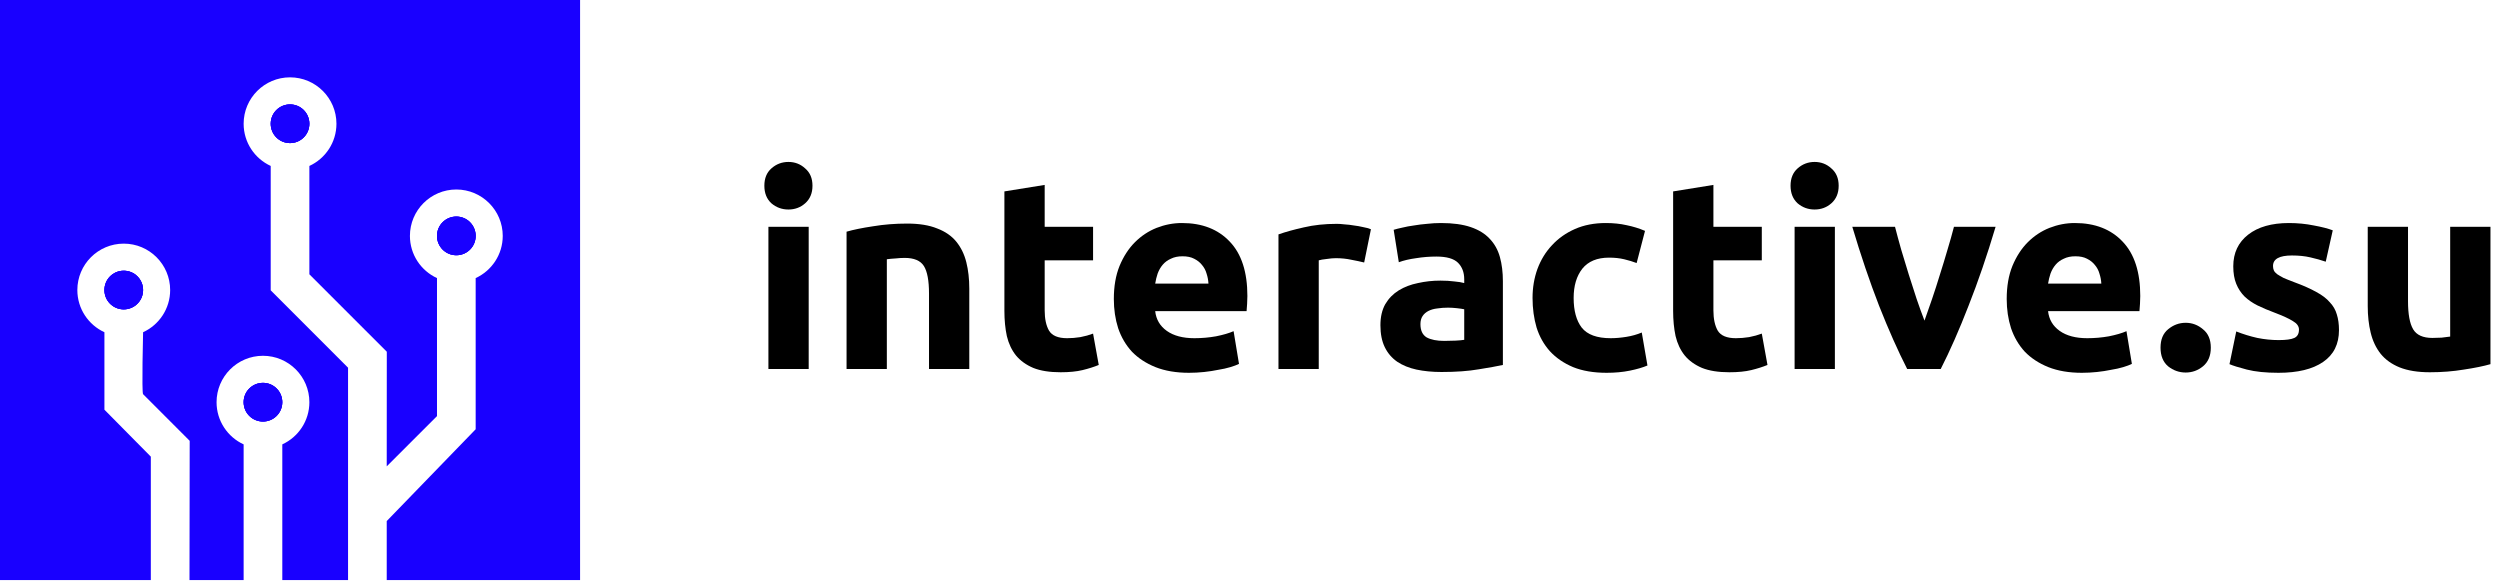 <svg width="258" height="60" viewBox="0 0 258 60" fill="none" xmlns="http://www.w3.org/2000/svg">
<path d="M12.771 31.928C13.873 31.928 14.767 31.034 14.767 29.932C14.767 28.83 13.873 27.937 12.771 27.937C11.669 27.937 10.776 28.83 10.776 29.932C10.776 31.034 11.669 31.928 12.771 31.928Z" fill="#1900FF"/>
<path d="M27.139 43.502C28.241 43.502 29.134 42.608 29.134 41.506C29.134 40.404 28.241 39.511 27.139 39.511C26.037 39.511 25.143 40.404 25.143 41.506C25.143 42.608 26.037 43.502 27.139 43.502Z" fill="#1900FF"/>
<path d="M29.932 14.767C31.034 14.767 31.928 13.873 31.928 12.771C31.928 11.669 31.034 10.776 29.932 10.776C28.83 10.776 27.937 11.669 27.937 12.771C27.937 13.873 28.83 14.767 29.932 14.767Z" fill="#1900FF"/>
<path d="M47.093 26.34C48.195 26.34 49.089 25.447 49.089 24.345C49.089 23.243 48.195 22.349 47.093 22.349C45.991 22.349 45.098 23.243 45.098 24.345C45.098 25.447 45.991 26.34 47.093 26.34Z" fill="#1900FF"/>
<path d="M59.864 0V59.864H39.91V53.774L49.089 44.3V28.699C50.737 27.941 51.883 26.276 51.883 24.345C51.883 21.703 49.735 19.556 47.093 19.556C44.447 19.556 42.304 21.703 42.304 24.345C42.304 26.276 43.45 27.941 45.098 28.699V42.943L39.91 48.127L39.918 36.298L31.928 28.308V17.125C33.576 16.367 34.721 14.703 34.721 12.771C34.721 10.129 32.574 7.982 29.932 7.982C27.286 7.982 25.143 10.129 25.143 12.771C25.143 14.703 26.288 16.367 27.937 17.125V29.96L35.919 37.946V59.864H29.134V45.86C30.782 45.102 31.928 43.438 31.928 41.506C31.928 38.864 29.781 36.717 27.139 36.717C24.492 36.717 22.349 38.864 22.349 41.506C22.349 43.438 23.495 45.102 25.143 45.86V59.864H19.556L19.576 45.493C19.576 45.493 14.921 40.834 14.767 40.68C14.612 40.525 14.767 34.286 14.767 34.286C16.415 33.528 17.56 31.864 17.56 29.932C17.56 27.29 15.413 25.143 12.771 25.143C10.125 25.143 7.982 27.29 7.982 29.932C7.982 31.864 9.127 33.528 10.776 34.286V42.28L15.565 47.125V59.864H0V0H59.864Z" fill="#1900FF"/>
<path d="M12.771 31.928C13.873 31.928 14.767 31.034 14.767 29.932C14.767 28.83 13.873 27.937 12.771 27.937C11.669 27.937 10.776 28.83 10.776 29.932C10.776 31.034 11.669 31.928 12.771 31.928Z" fill="#1900FF"/>
<path d="M12.771 31.928C13.873 31.928 14.767 31.034 14.767 29.932C14.767 28.83 13.873 27.937 12.771 27.937C11.669 27.937 10.776 28.83 10.776 29.932C10.776 31.034 11.669 31.928 12.771 31.928Z" fill="#1900FF"/>
<path d="M27.139 43.502C28.241 43.502 29.134 42.608 29.134 41.506C29.134 40.404 28.241 39.511 27.139 39.511C26.037 39.511 25.143 40.404 25.143 41.506C25.143 42.608 26.037 43.502 27.139 43.502Z" fill="#1900FF"/>
<path d="M27.139 43.502C28.241 43.502 29.134 42.608 29.134 41.506C29.134 40.404 28.241 39.511 27.139 39.511C26.037 39.511 25.143 40.404 25.143 41.506C25.143 42.608 26.037 43.502 27.139 43.502Z" fill="#1900FF"/>
<path d="M29.932 14.767C31.034 14.767 31.928 13.873 31.928 12.771C31.928 11.669 31.034 10.776 29.932 10.776C28.83 10.776 27.937 11.669 27.937 12.771C27.937 13.873 28.83 14.767 29.932 14.767Z" fill="#1900FF"/>
<path d="M29.932 14.767C31.034 14.767 31.928 13.873 31.928 12.771C31.928 11.669 31.034 10.776 29.932 10.776C28.83 10.776 27.937 11.669 27.937 12.771C27.937 13.873 28.83 14.767 29.932 14.767Z" fill="#1900FF"/>
<path d="M47.093 26.34C48.195 26.34 49.089 25.447 49.089 24.345C49.089 23.243 48.195 22.349 47.093 22.349C45.991 22.349 45.098 23.243 45.098 24.345C45.098 25.447 45.991 26.34 47.093 26.34Z" fill="#1900FF"/>
<path d="M47.093 26.34C48.195 26.34 49.089 25.447 49.089 24.345C49.089 23.243 48.195 22.349 47.093 22.349C45.991 22.349 45.098 23.243 45.098 24.345C45.098 25.447 45.991 26.34 47.093 26.34Z" fill="#1900FF"/>
<path d="M83.457 38.083H79.3V23.408H83.457V38.083ZM83.848 19.167C83.848 19.93 83.597 20.534 83.094 20.98C82.611 21.408 82.034 21.622 81.365 21.622C80.695 21.622 80.109 21.408 79.607 20.98C79.123 20.534 78.882 19.93 78.882 19.167C78.882 18.404 79.123 17.809 79.607 17.381C80.109 16.935 80.695 16.712 81.365 16.712C82.034 16.712 82.611 16.935 83.094 17.381C83.597 17.809 83.848 18.404 83.848 19.167Z" fill="black"/>
<path d="M87.365 23.91C88.072 23.705 88.983 23.519 90.099 23.352C91.215 23.166 92.387 23.073 93.614 23.073C94.86 23.073 95.893 23.24 96.711 23.575C97.548 23.891 98.208 24.347 98.692 24.942C99.175 25.537 99.52 26.244 99.724 27.062C99.929 27.881 100.031 28.792 100.031 29.797V38.083H95.874V30.299C95.874 28.96 95.697 28.011 95.344 27.453C94.991 26.895 94.33 26.616 93.363 26.616C93.066 26.616 92.749 26.635 92.415 26.672C92.08 26.691 91.782 26.718 91.522 26.756V38.083H87.365V23.91Z" fill="black"/>
<path d="M103.654 19.753L107.811 19.083V23.408H112.805V26.867H107.811V32.029C107.811 32.903 107.96 33.6 108.258 34.121C108.574 34.642 109.197 34.902 110.127 34.902C110.573 34.902 111.029 34.865 111.494 34.791C111.978 34.698 112.415 34.577 112.805 34.428L113.391 37.664C112.889 37.869 112.331 38.045 111.717 38.194C111.103 38.343 110.35 38.417 109.457 38.417C108.323 38.417 107.383 38.269 106.639 37.971C105.896 37.655 105.3 37.227 104.854 36.688C104.408 36.13 104.091 35.46 103.905 34.679C103.738 33.898 103.654 33.033 103.654 32.084V19.753Z" fill="black"/>
<path d="M114.948 30.857C114.948 29.555 115.143 28.42 115.534 27.453C115.943 26.467 116.473 25.649 117.124 24.998C117.775 24.347 118.519 23.854 119.356 23.519C120.212 23.184 121.086 23.017 121.979 23.017C124.062 23.017 125.708 23.659 126.917 24.942C128.126 26.207 128.73 28.076 128.73 30.55C128.73 30.792 128.721 31.061 128.702 31.359C128.684 31.638 128.665 31.889 128.647 32.112H119.217C119.31 32.968 119.71 33.647 120.416 34.149C121.123 34.651 122.072 34.902 123.262 34.902C124.025 34.902 124.769 34.837 125.494 34.707C126.238 34.558 126.842 34.381 127.307 34.177L127.865 37.553C127.642 37.664 127.345 37.776 126.973 37.887C126.601 37.999 126.182 38.092 125.717 38.166C125.271 38.259 124.787 38.334 124.266 38.39C123.746 38.445 123.225 38.473 122.704 38.473C121.384 38.473 120.23 38.278 119.245 37.887C118.277 37.497 117.468 36.967 116.817 36.297C116.185 35.609 115.711 34.8 115.394 33.87C115.097 32.94 114.948 31.936 114.948 30.857ZM124.713 29.267C124.694 28.913 124.629 28.569 124.518 28.234C124.425 27.899 124.266 27.602 124.043 27.341C123.839 27.081 123.569 26.867 123.234 26.7C122.918 26.532 122.518 26.449 122.034 26.449C121.569 26.449 121.17 26.532 120.835 26.7C120.5 26.849 120.221 27.053 119.998 27.314C119.775 27.574 119.598 27.881 119.468 28.234C119.356 28.569 119.272 28.913 119.217 29.267H124.713Z" fill="black"/>
<path d="M140.782 27.09C140.41 26.997 139.973 26.904 139.471 26.811C138.969 26.7 138.43 26.644 137.853 26.644C137.593 26.644 137.276 26.672 136.904 26.728C136.551 26.765 136.281 26.811 136.095 26.867V38.083H131.938V24.189C132.682 23.928 133.556 23.687 134.561 23.463C135.584 23.222 136.718 23.101 137.965 23.101C138.188 23.101 138.457 23.119 138.774 23.157C139.09 23.175 139.406 23.212 139.722 23.268C140.038 23.305 140.355 23.361 140.671 23.436C140.987 23.491 141.257 23.566 141.48 23.659L140.782 27.09Z" fill="black"/>
<path d="M149.044 35.181C149.453 35.181 149.843 35.172 150.215 35.153C150.587 35.135 150.885 35.107 151.108 35.07V31.917C150.941 31.88 150.69 31.843 150.355 31.805C150.02 31.768 149.713 31.75 149.434 31.75C149.044 31.75 148.672 31.777 148.318 31.833C147.984 31.87 147.686 31.954 147.426 32.084C147.165 32.215 146.961 32.391 146.812 32.614C146.663 32.838 146.589 33.117 146.589 33.451C146.589 34.102 146.802 34.558 147.23 34.819C147.677 35.06 148.281 35.181 149.044 35.181ZM148.709 23.017C149.936 23.017 150.959 23.157 151.778 23.436C152.596 23.715 153.247 24.114 153.731 24.635C154.233 25.156 154.586 25.788 154.791 26.532C154.996 27.276 155.098 28.104 155.098 29.015V37.664C154.503 37.794 153.675 37.943 152.615 38.111C151.555 38.297 150.271 38.39 148.765 38.39C147.816 38.39 146.951 38.306 146.17 38.139C145.407 37.971 144.747 37.701 144.189 37.329C143.631 36.939 143.203 36.437 142.906 35.823C142.608 35.209 142.459 34.456 142.459 33.563C142.459 32.707 142.627 31.982 142.962 31.387C143.315 30.792 143.78 30.317 144.357 29.964C144.933 29.611 145.593 29.36 146.337 29.211C147.081 29.043 147.853 28.96 148.653 28.96C149.192 28.96 149.667 28.988 150.076 29.043C150.504 29.081 150.848 29.136 151.108 29.211V28.82C151.108 28.113 150.894 27.546 150.467 27.118C150.039 26.691 149.295 26.477 148.235 26.477C147.528 26.477 146.83 26.532 146.142 26.644C145.454 26.737 144.859 26.877 144.357 27.062L143.827 23.715C144.068 23.64 144.366 23.566 144.719 23.491C145.091 23.398 145.491 23.324 145.919 23.268C146.347 23.194 146.793 23.138 147.258 23.101C147.742 23.045 148.225 23.017 148.709 23.017Z" fill="black"/>
<path d="M158.159 30.745C158.159 29.685 158.327 28.69 158.662 27.76C159.015 26.811 159.517 25.993 160.168 25.305C160.819 24.598 161.61 24.04 162.54 23.631C163.47 23.222 164.53 23.017 165.72 23.017C166.501 23.017 167.217 23.091 167.868 23.24C168.519 23.37 169.152 23.566 169.766 23.826L168.901 27.146C168.51 26.997 168.082 26.867 167.617 26.756C167.152 26.644 166.631 26.588 166.055 26.588C164.827 26.588 163.907 26.97 163.293 27.732C162.698 28.495 162.4 29.499 162.4 30.745C162.4 32.066 162.679 33.089 163.237 33.814C163.814 34.539 164.809 34.902 166.222 34.902C166.724 34.902 167.264 34.856 167.84 34.763C168.417 34.67 168.947 34.521 169.431 34.316L170.017 37.72C169.533 37.925 168.929 38.101 168.203 38.25C167.478 38.399 166.678 38.473 165.804 38.473C164.465 38.473 163.311 38.278 162.344 37.887C161.377 37.478 160.577 36.929 159.945 36.241C159.331 35.553 158.875 34.744 158.578 33.814C158.299 32.865 158.159 31.843 158.159 30.745Z" fill="black"/>
<path d="M172.667 19.753L176.824 19.083V23.408H181.818V26.867H176.824V32.029C176.824 32.903 176.973 33.6 177.27 34.121C177.587 34.642 178.21 34.902 179.14 34.902C179.586 34.902 180.042 34.865 180.507 34.791C180.99 34.698 181.427 34.577 181.818 34.428L182.404 37.664C181.902 37.869 181.344 38.045 180.73 38.194C180.116 38.343 179.363 38.417 178.47 38.417C177.336 38.417 176.396 38.269 175.652 37.971C174.908 37.655 174.313 37.227 173.867 36.688C173.42 36.13 173.104 35.46 172.918 34.679C172.751 33.898 172.667 33.033 172.667 32.084V19.753Z" fill="black"/>
<path d="M189.36 38.083H185.203V23.408H189.36V38.083ZM189.751 19.167C189.751 19.93 189.5 20.534 188.998 20.98C188.514 21.408 187.937 21.622 187.268 21.622C186.598 21.622 186.012 21.408 185.51 20.98C185.027 20.534 184.785 19.93 184.785 19.167C184.785 18.404 185.027 17.809 185.51 17.381C186.012 16.935 186.598 16.712 187.268 16.712C187.937 16.712 188.514 16.935 188.998 17.381C189.5 17.809 189.751 18.404 189.751 19.167Z" fill="black"/>
<path d="M196.822 38.083C195.873 36.223 194.906 34.047 193.92 31.554C192.953 29.062 192.032 26.346 191.158 23.408H195.566C195.752 24.133 195.966 24.924 196.208 25.779C196.468 26.616 196.729 27.472 196.989 28.346C197.268 29.201 197.538 30.038 197.798 30.857C198.077 31.675 198.347 32.419 198.607 33.089C198.849 32.419 199.109 31.675 199.388 30.857C199.667 30.038 199.937 29.201 200.197 28.346C200.476 27.472 200.737 26.616 200.979 25.779C201.239 24.924 201.462 24.133 201.648 23.408H205.945C205.07 26.346 204.14 29.062 203.155 31.554C202.188 34.047 201.23 36.223 200.281 38.083H196.822Z" fill="black"/>
<path d="M207.092 30.857C207.092 29.555 207.288 28.42 207.678 27.453C208.087 26.467 208.617 25.649 209.268 24.998C209.919 24.347 210.663 23.854 211.5 23.519C212.356 23.184 213.23 23.017 214.123 23.017C216.206 23.017 217.852 23.659 219.061 24.942C220.27 26.207 220.875 28.076 220.875 30.55C220.875 30.792 220.865 31.061 220.847 31.359C220.828 31.638 220.809 31.889 220.791 32.112H211.361C211.454 32.968 211.854 33.647 212.561 34.149C213.267 34.651 214.216 34.902 215.406 34.902C216.169 34.902 216.913 34.837 217.638 34.707C218.382 34.558 218.987 34.381 219.452 34.177L220.01 37.553C219.786 37.664 219.489 37.776 219.117 37.887C218.745 37.999 218.326 38.092 217.861 38.166C217.415 38.259 216.931 38.334 216.411 38.39C215.89 38.445 215.369 38.473 214.848 38.473C213.528 38.473 212.375 38.278 211.389 37.887C210.422 37.497 209.612 36.967 208.961 36.297C208.329 35.609 207.855 34.8 207.539 33.87C207.241 32.94 207.092 31.936 207.092 30.857ZM216.857 29.267C216.838 28.913 216.773 28.569 216.662 28.234C216.569 27.899 216.411 27.602 216.187 27.341C215.983 27.081 215.713 26.867 215.378 26.7C215.062 26.532 214.662 26.449 214.179 26.449C213.714 26.449 213.314 26.532 212.979 26.7C212.644 26.849 212.365 27.053 212.142 27.314C211.919 27.574 211.742 27.881 211.612 28.234C211.5 28.569 211.417 28.913 211.361 29.267H216.857Z" fill="black"/>
<path d="M228.156 35.879C228.156 36.716 227.886 37.357 227.347 37.804C226.826 38.231 226.231 38.445 225.561 38.445C224.892 38.445 224.287 38.231 223.748 37.804C223.227 37.357 222.967 36.716 222.967 35.879C222.967 35.042 223.227 34.409 223.748 33.981C224.287 33.535 224.892 33.312 225.561 33.312C226.231 33.312 226.826 33.535 227.347 33.981C227.886 34.409 228.156 35.042 228.156 35.879Z" fill="black"/>
<path d="M235.161 35.097C235.924 35.097 236.463 35.023 236.779 34.874C237.096 34.725 237.254 34.437 237.254 34.009C237.254 33.675 237.049 33.386 236.64 33.145C236.231 32.884 235.608 32.596 234.771 32.28C234.12 32.038 233.524 31.787 232.985 31.526C232.464 31.266 232.018 30.959 231.646 30.606C231.274 30.234 230.986 29.797 230.781 29.294C230.576 28.792 230.474 28.188 230.474 27.481C230.474 26.105 230.986 25.017 232.009 24.217C233.032 23.417 234.436 23.017 236.221 23.017C237.114 23.017 237.97 23.101 238.788 23.268C239.606 23.417 240.257 23.584 240.741 23.77L240.016 27.007C239.532 26.839 239.002 26.691 238.425 26.56C237.867 26.43 237.235 26.365 236.528 26.365C235.226 26.365 234.575 26.728 234.575 27.453C234.575 27.62 234.603 27.769 234.659 27.899C234.715 28.03 234.826 28.16 234.994 28.29C235.161 28.402 235.384 28.532 235.663 28.681C235.961 28.811 236.333 28.96 236.779 29.127C237.691 29.462 238.444 29.797 239.039 30.131C239.634 30.448 240.099 30.801 240.434 31.192C240.788 31.564 241.029 31.982 241.16 32.447C241.308 32.912 241.383 33.451 241.383 34.065C241.383 35.516 240.834 36.613 239.737 37.357C238.658 38.101 237.123 38.473 235.133 38.473C233.831 38.473 232.743 38.362 231.869 38.139C231.013 37.915 230.418 37.729 230.083 37.581L230.781 34.205C231.488 34.484 232.213 34.707 232.957 34.874C233.701 35.023 234.436 35.097 235.161 35.097Z" fill="black"/>
<path d="M257.016 37.581C256.309 37.785 255.398 37.971 254.282 38.139C253.166 38.325 251.994 38.417 250.767 38.417C249.521 38.417 248.479 38.25 247.642 37.915C246.824 37.581 246.173 37.115 245.689 36.52C245.205 35.907 244.861 35.181 244.657 34.344C244.452 33.507 244.35 32.587 244.35 31.582V23.408H248.507V31.08C248.507 32.419 248.684 33.386 249.037 33.981C249.39 34.577 250.051 34.874 251.018 34.874C251.315 34.874 251.632 34.865 251.966 34.846C252.301 34.809 252.599 34.772 252.859 34.735V23.408H257.016V37.581Z" fill="black"/>
</svg>
